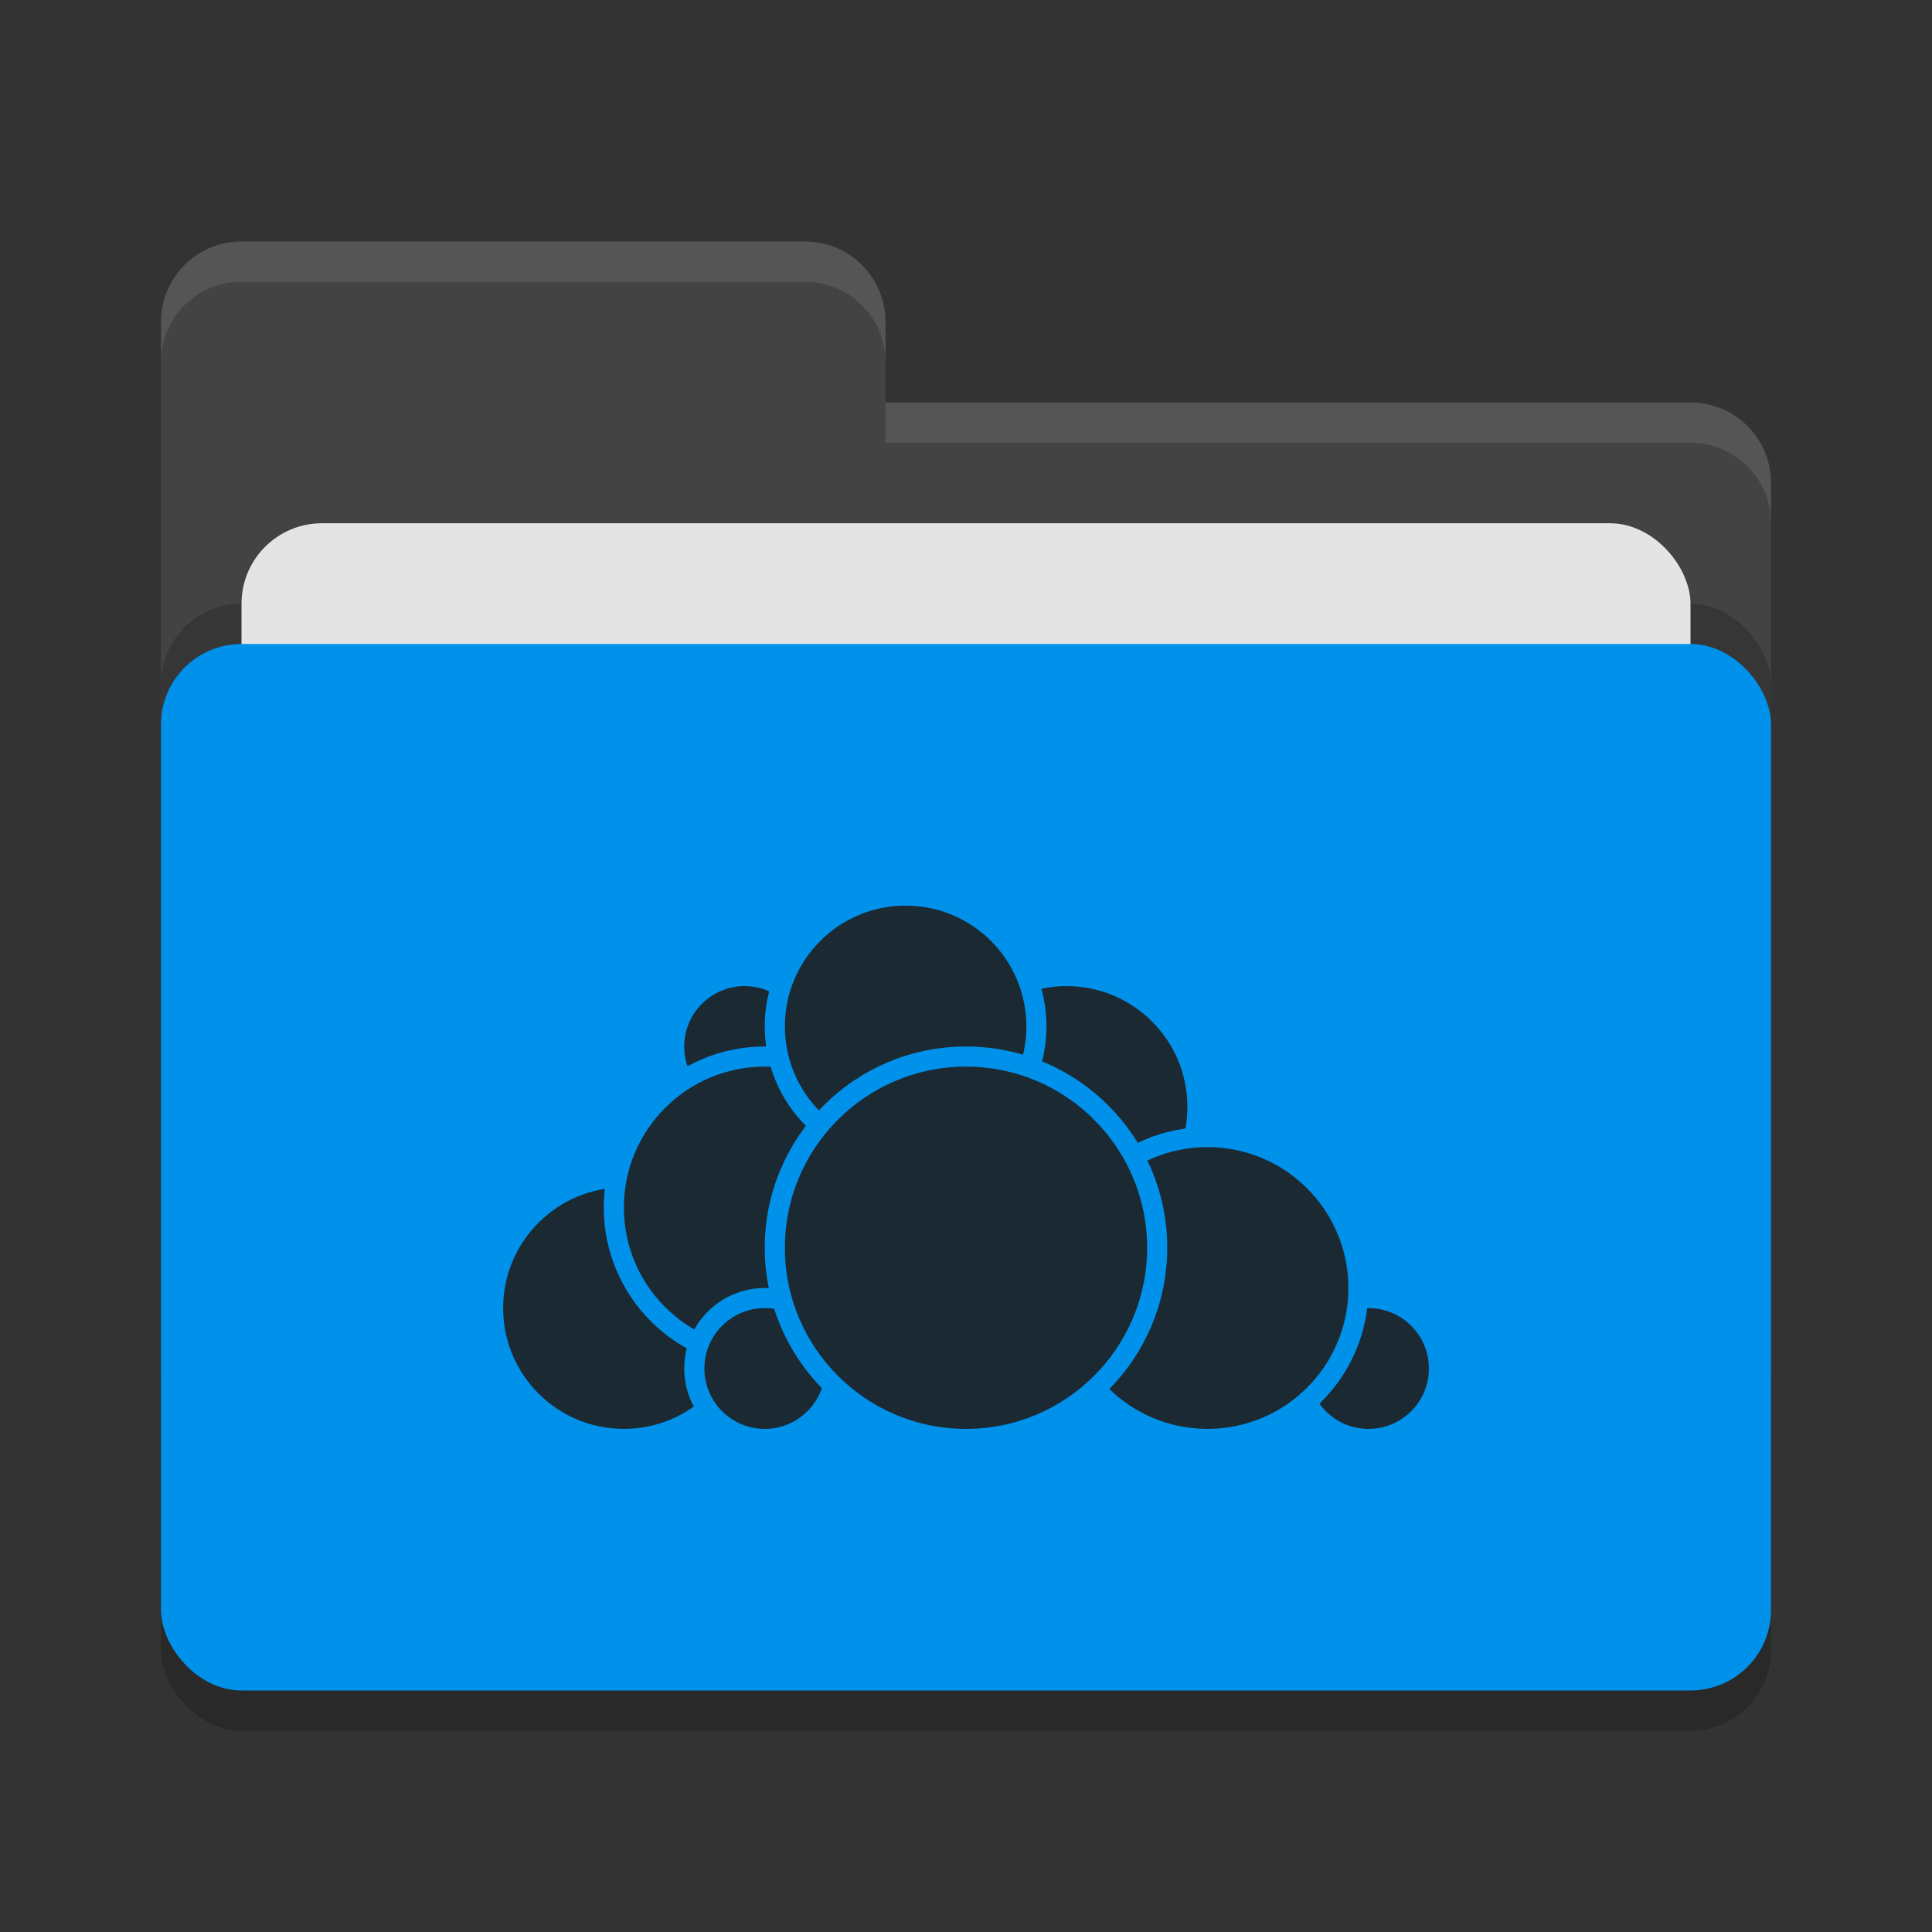 <svg xmlns="http://www.w3.org/2000/svg" width="48" height="48" version="1">
 <rect width="100%" height="100%" fill="#333333" stroke="none"/>
 <rect style="opacity:0.2" width="40" height="26" x="4" y="17" rx="2" ry="2"/>
 <path style="fill:#434343" d="M 4,34 C 4,35.108 4.892,36 6,36 H 42 C 43.108,36 44,35.108 44,34 V 12 C 44,10.892 43.108,10 42,10 H 22 V 8 C 22,6.892 21.108,6 20,6 H 6 C 4.892,6 4,6.892 4,8"/>
 <rect style="opacity:0.2" width="40" height="26" x="4" y="15" rx="2" ry="2"/>
 <rect style="fill:#e4e4e4" width="36" height="16" x="6" y="13" rx="2" ry="2"/>
 <rect style="fill:#0091EB" width="40" height="26" x="4" y="16" rx="2" ry="2"/>
 <path style="opacity:0.1;fill:#ffffff" d="M 6,6 C 4.892,6 4,6.892 4,8 V 9 C 4,7.892 4.892,7 6,7 H 20 C 21.108,7 22,7.892 22,9 V 8 C 22,6.892 21.108,6 20,6 Z M 22,10 V 11 H 42 C 43.108,11 44,11.892 44,13 V 12 C 44,10.892 43.108,10 42,10 Z"/>
 <g>
  <circle style="fill:#1B2933;stroke:#0091EB;stroke-width:0.5;stroke-linecap:round;stroke-linejoin:round" cx="26.5" cy="27.5" r="3.25"/>
  <circle style="fill:#1B2933;stroke:#0091EB;stroke-width:0.5;stroke-linecap:round;stroke-linejoin:round" cx="34" cy="34" r="1.75"/>
  <circle style="fill:#1B2933;stroke:#0091EB;stroke-width:0.5;stroke-linecap:round;stroke-linejoin:round" cx="30" cy="32" r="3.75"/>
  <circle style="fill:#1B2933;stroke:#0091EB;stroke-width:0.5;stroke-linecap:round;stroke-linejoin:round" cx="15.5" cy="32.5" r="3.25"/>
  <circle style="fill:#1B2933;stroke:#0091EB;stroke-width:0.5;stroke-linecap:round;stroke-linejoin:round" cx="18.5" cy="26" r="1.75"/>
  <circle style="fill:#1B2933;stroke:#0091EB;stroke-width:0.5;stroke-linecap:round;stroke-linejoin:round" cx="19" cy="30" r="3.75"/>
  <circle style="fill:#1B2933;stroke:#0091EB;stroke-width:0.5;stroke-linecap:round;stroke-linejoin:round" cx="19" cy="34" r="1.75"/>
  <circle style="fill:#1B2933;stroke:#0091EB;stroke-width:0.5;stroke-linecap:round;stroke-linejoin:round" cx="22.5" cy="25.5" r="3.25"/>
  <circle style="fill:#1B2933;stroke:#0091EB;stroke-width:0.5;stroke-linecap:round;stroke-linejoin:round" cx="24" cy="31" r="4.75"/>
 </g>
</svg>
